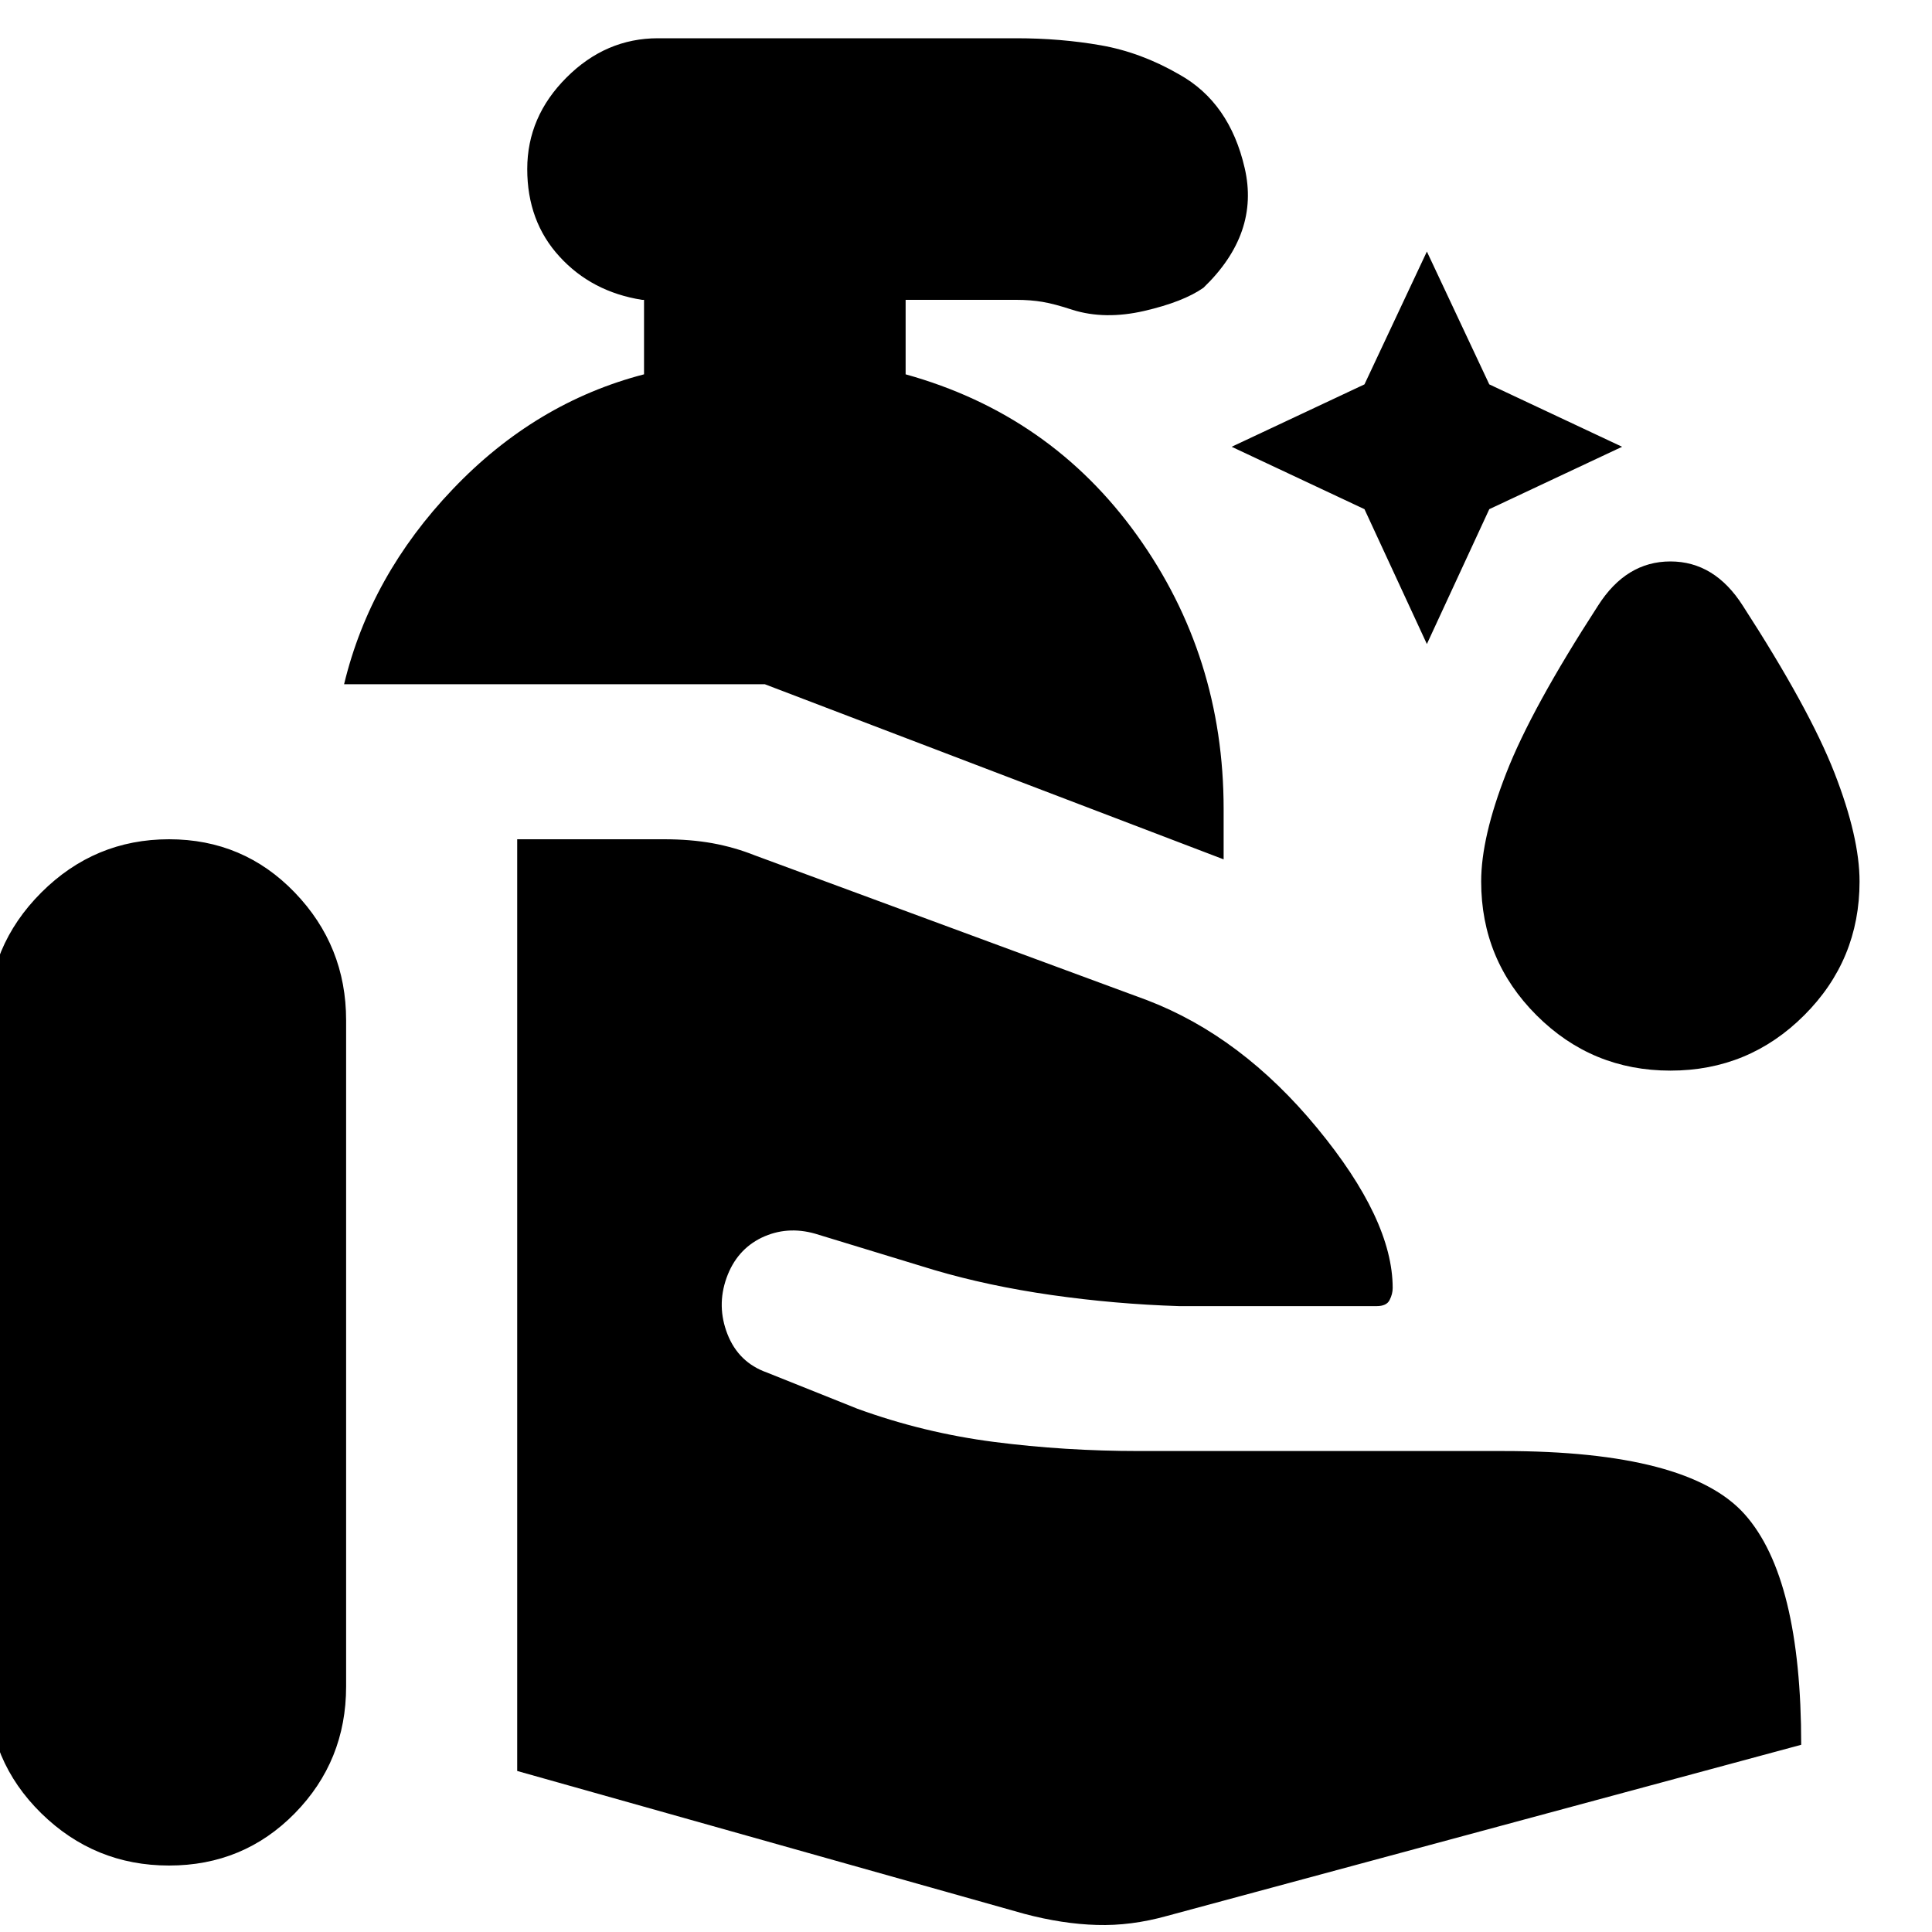 <svg xmlns="http://www.w3.org/2000/svg" height="20" width="20"><path d="m14.771 6.667-.646-1.396-1.375-.646 1.375-.646.646-1.375.646 1.375 1.375.646-1.375.646Zm2.521 4.416q-.813 0-1.386-.573-.573-.572-.573-1.385 0-.458.261-1.125.26-.667.948-1.729.291-.459.75-.459.458 0 .75.459.687 1.062.948 1.729.26.667.26 1.125 0 .813-.573 1.385-.573.573-1.385.573Zm-4.625-2.187-4.75-1.813H3.562q.271-1.125 1.126-2.02.854-.896 1.979-1.188v-.771h-.021q-.521-.083-.854-.448-.334-.364-.334-.906t.407-.948q.406-.406.947-.406h3.709q.458 0 .875.073.416.073.812.302.521.291.677.969.157.677-.427 1.239-.208.146-.614.24-.406.093-.74-.011-.187-.062-.312-.083-.125-.021-.271-.021H9.375v.771q1.5.417 2.396 1.667.896 1.25.896 2.833ZM-.125 17.458v-6.896q0-.77.552-1.322t1.323-.552q.771 0 1.302.552t.531 1.322v6.896q0 .771-.531 1.313-.531.541-1.302.541t-1.323-.541q-.552-.542-.552-1.313Zm10.729 2.354-5.25-1.479V8.688h1.521q.271 0 .5.041.229.042.437.125l4.063 1.5q.979.375 1.76 1.323.782.948.782 1.656 0 .063-.032.125-.031.063-.135.063h-2.042q-.666-.021-1.323-.115-.656-.094-1.218-.26l-1.229-.375q-.292-.083-.553.041-.26.126-.364.417-.104.292.01.583.115.292.407.396l.937.375q.687.25 1.417.344.729.094 1.5.094h3.77q1.917 0 2.5.656.584.656.584 2.385l-6.563 1.771q-.375.105-.729.094-.354-.01-.75-.115Z"/></svg>